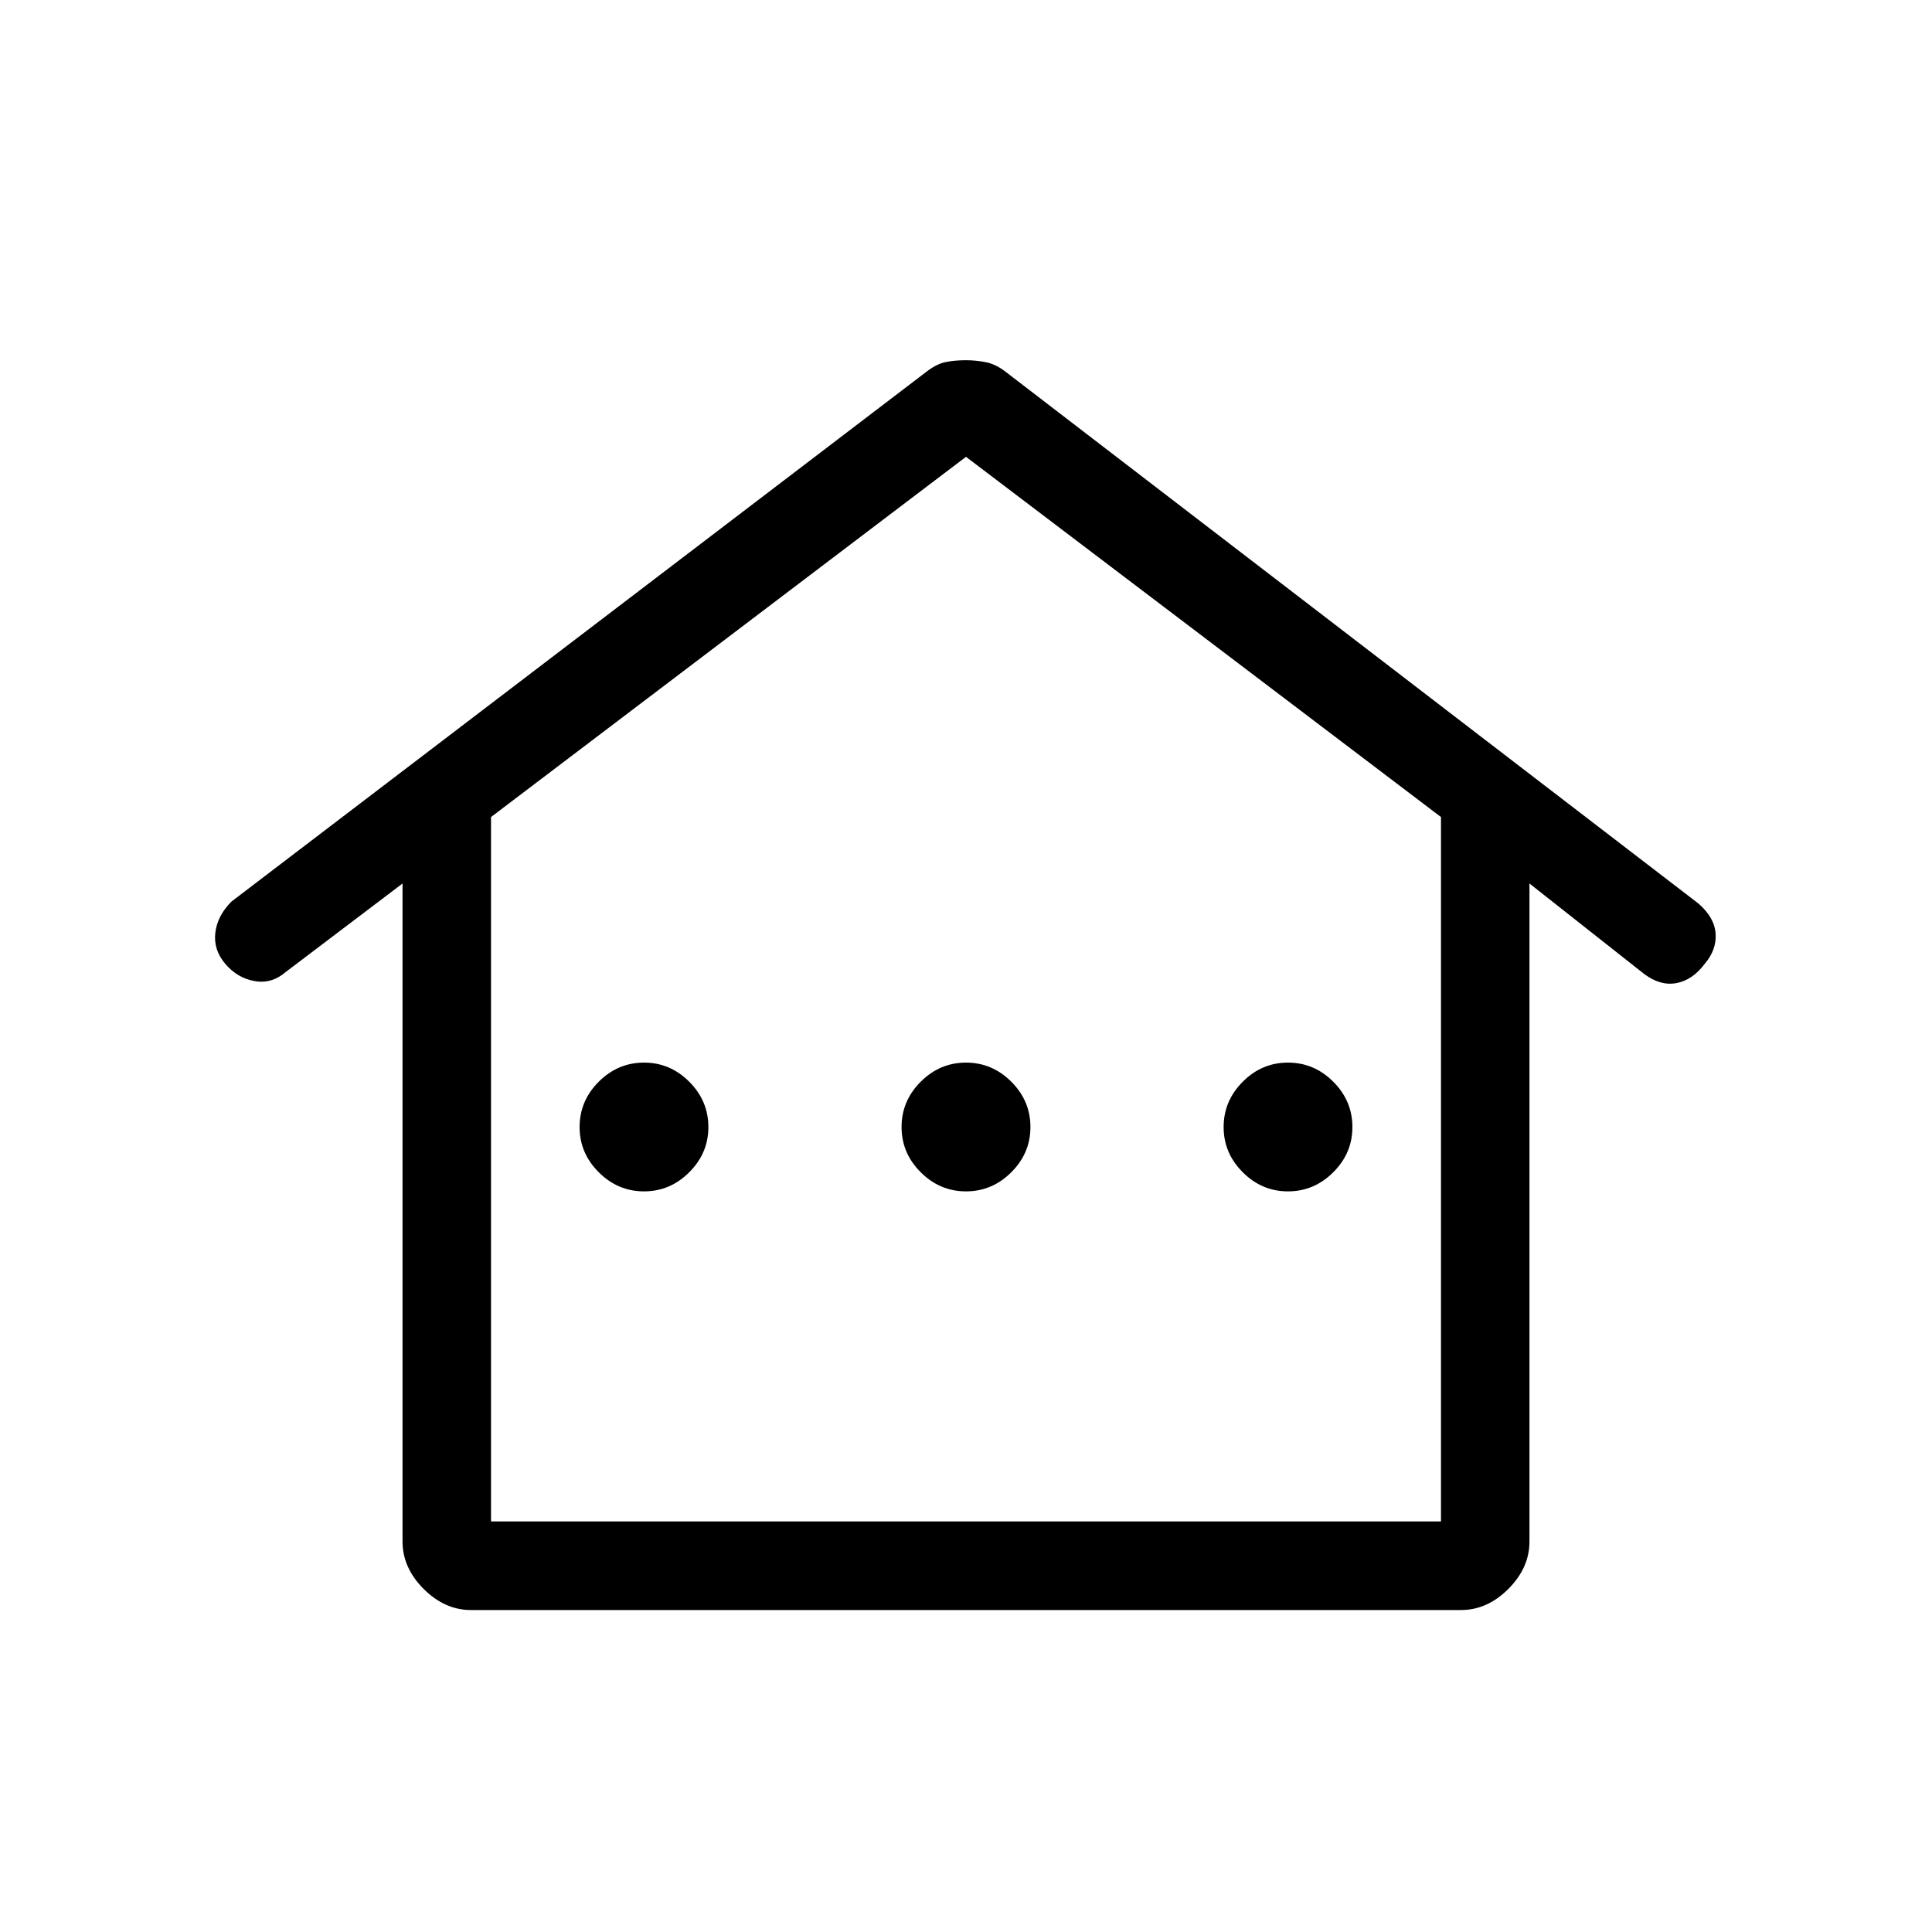 <svg xmlns="http://www.w3.org/2000/svg" height="20" width="20"><path d="M4.875 16.667Q4.604 16.667 4.385 16.448Q4.167 16.229 4.167 15.958V9.146L2.958 10.062Q2.812 10.188 2.635 10.156Q2.458 10.125 2.333 9.979Q2.208 9.833 2.229 9.656Q2.25 9.479 2.396 9.333L9.583 3.854Q9.688 3.771 9.781 3.75Q9.875 3.729 10 3.729Q10.104 3.729 10.208 3.75Q10.312 3.771 10.417 3.854L17.583 9.354Q17.75 9.5 17.76 9.667Q17.771 9.833 17.646 9.979Q17.521 10.146 17.354 10.177Q17.188 10.208 17.021 10.083L15.833 9.146V15.958Q15.833 16.229 15.615 16.448Q15.396 16.667 15.125 16.667ZM5.083 15.75H14.917V8.458L10 4.729L5.083 8.458ZM5.083 15.75H10H14.917ZM6.667 12.333Q6.938 12.333 7.135 12.135Q7.333 11.938 7.333 11.667Q7.333 11.396 7.135 11.198Q6.938 11 6.667 11Q6.396 11 6.198 11.198Q6 11.396 6 11.667Q6 11.938 6.198 12.135Q6.396 12.333 6.667 12.333ZM10 12.333Q10.271 12.333 10.469 12.135Q10.667 11.938 10.667 11.667Q10.667 11.396 10.469 11.198Q10.271 11 10 11Q9.729 11 9.531 11.198Q9.333 11.396 9.333 11.667Q9.333 11.938 9.531 12.135Q9.729 12.333 10 12.333ZM13.333 12.333Q13.604 12.333 13.802 12.135Q14 11.938 14 11.667Q14 11.396 13.802 11.198Q13.604 11 13.333 11Q13.062 11 12.865 11.198Q12.667 11.396 12.667 11.667Q12.667 11.938 12.865 12.135Q13.062 12.333 13.333 12.333Z"/></svg>